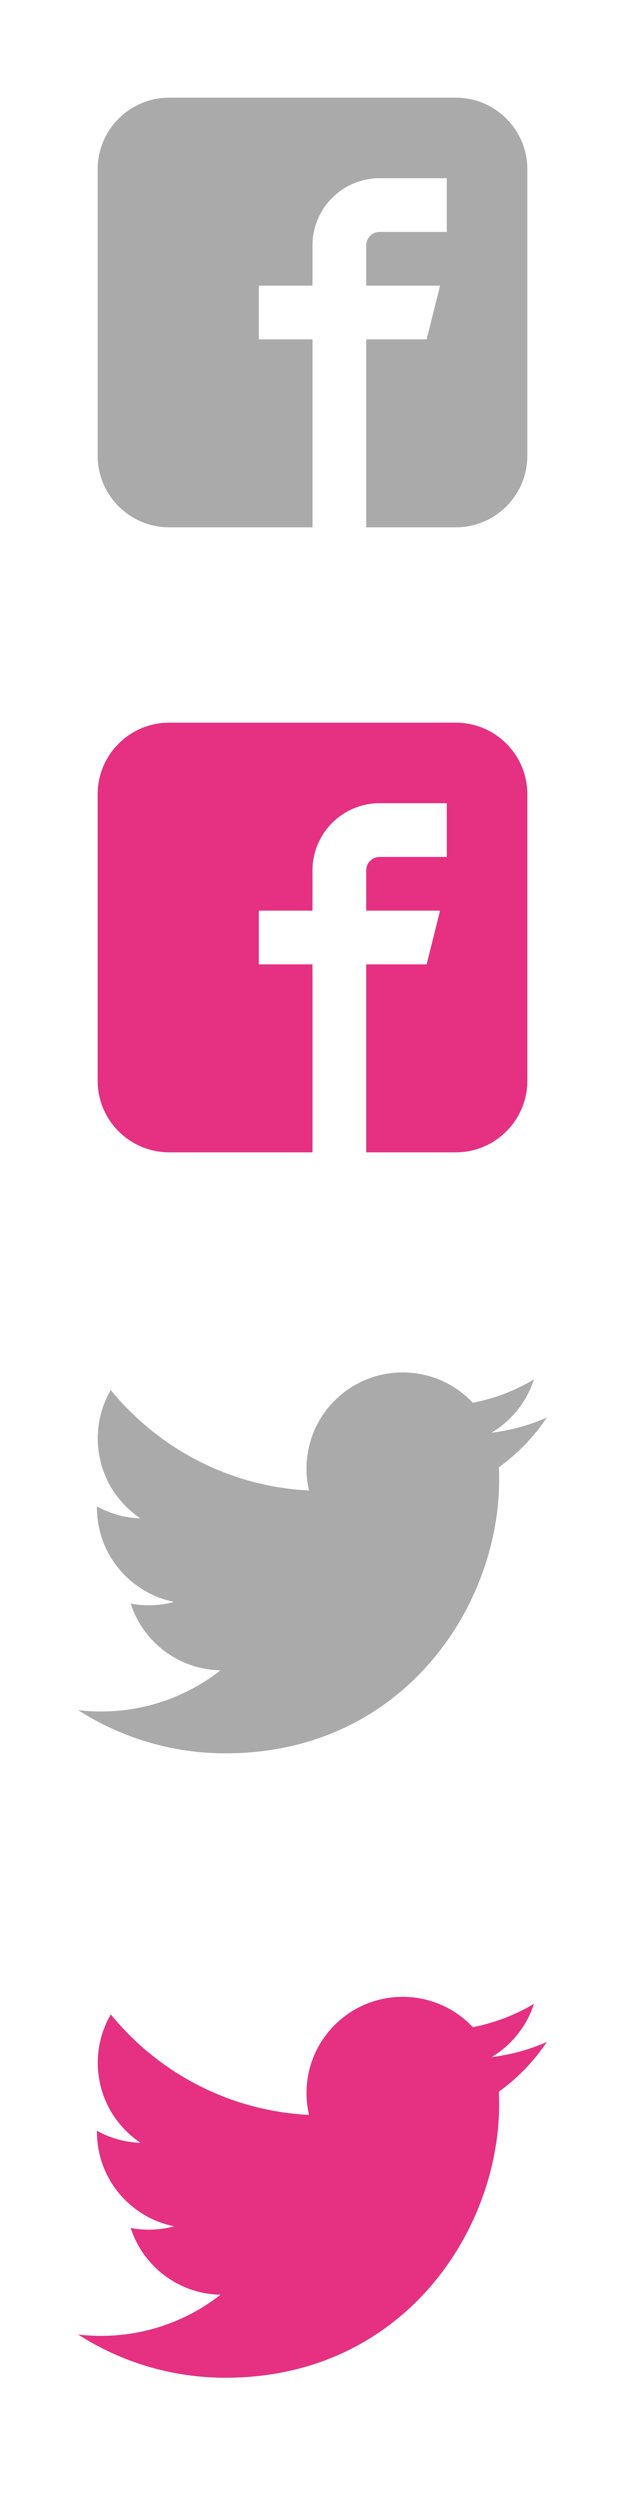 <?xml version="1.0" encoding="UTF-8" standalone="no"?>
<svg width="32px" height="128px" viewBox="0 0 32 128" version="1.1" xmlns="http://www.w3.org/2000/svg" xmlns:xlink="http://www.w3.org/1999/xlink" xmlns:sketch="http://www.bohemiancoding.com/sketch/ns">
    <!-- Generator: Sketch 3.4.2 (15855) - http://www.bohemiancoding.com/sketch -->
    <title>icon-sns-share</title>
    <desc>Created with Sketch.</desc>
    <defs></defs>
    <g id="Page-1" stroke="none" stroke-width="1" fill="none" fill-rule="evenodd" sketch:type="MSPage">
        <path d="M8.666,5 C6.642,5 5,6.642 5,8.667 L5,23.333 C5,25.358 6.641,27 8.666,27 L16,27 L16,17.375 L13.25,17.375 L13.25,14.625 L16,14.625 L16,12.562 C16,10.664 17.539,9.125 19.438,9.125 L22.875,9.125 L22.875,11.875 L19.438,11.875 C19.058,11.875 18.75,12.183 18.75,12.562 L18.75,14.625 L22.531,14.625 L21.844,17.375 L18.75,17.375 L18.75,27 L23.334,27 C25.358,27 27,25.358 27,23.333 L27,8.667 C27,6.642 25.359,5 23.334,5 L8.666,5 Z" id="Shape" fill="#AAAAAA" sketch:type="MSShapeGroup"></path>
        <path d="M28,72.577 C27.117,72.968 26.168,73.233 25.172,73.352 C26.188,72.742 26.969,71.778 27.337,70.628 C26.385,71.192 25.332,71.603 24.21,71.823 C23.312,70.866 22.032,70.268 20.616,70.268 C17.897,70.268 15.693,72.472 15.693,75.192 C15.693,75.578 15.736,75.954 15.82,76.314 C11.729,76.108 8.1,74.148 5.672,71.169 C5.248,71.897 5.005,72.742 5.005,73.645 C5.005,75.353 5.874,76.86 7.196,77.743 C6.389,77.718 5.63,77.497 4.965,77.128 C4.964,77.148 4.964,77.169 4.964,77.19 C4.964,79.576 6.662,81.565 8.914,82.017 C8.501,82.13 8.066,82.19 7.616,82.19 C7.299,82.19 6.991,82.159 6.69,82.101 C7.316,84.057 9.135,85.481 11.29,85.521 C9.605,86.841 7.481,87.628 5.174,87.628 C4.777,87.628 4.385,87.605 4,87.559 C6.179,88.956 8.767,89.771 11.548,89.771 C20.604,89.771 25.557,82.269 25.557,75.762 C25.557,75.548 25.552,75.336 25.542,75.125 C26.505,74.431 27.339,73.564 27.999,72.577 L28,72.577 Z" id="Shape" fill="#AAAAAA" sketch:type="MSShapeGroup"></path>
        <path d="M8.666,37 C6.642,37 5,38.642 5,40.667 L5,55.333 C5,57.358 6.641,59 8.666,59 L16,59 L16,49.375 L13.25,49.375 L13.25,46.625 L16,46.625 L16,44.562 C16,42.664 17.539,41.125 19.438,41.125 L22.875,41.125 L22.875,43.875 L19.438,43.875 C19.058,43.875 18.75,44.183 18.75,44.562 L18.75,46.625 L22.531,46.625 L21.844,49.375 L18.75,49.375 L18.75,59 L23.334,59 C25.358,59 27,57.358 27,55.333 L27,40.667 C27,38.642 25.359,37 23.334,37 L8.666,37 Z" id="Shape" fill="#E63082" sketch:type="MSShapeGroup"></path>
        <path d="M28,104.546 C27.117,104.938 26.168,105.202 25.172,105.322 C26.188,104.712 26.969,103.747 27.337,102.598 C26.385,103.162 25.332,103.572 24.21,103.792 C23.312,102.835 22.032,102.238 20.616,102.238 C17.897,102.238 15.693,104.442 15.693,107.161 C15.693,107.547 15.736,107.923 15.82,108.283 C11.729,108.078 8.1,106.117 5.672,103.138 C5.248,103.866 5.005,104.711 5.005,105.614 C5.005,107.322 5.874,108.829 7.196,109.713 C6.389,109.687 5.63,109.466 4.965,109.097 C4.964,109.117 4.964,109.138 4.964,109.159 C4.964,111.545 6.662,113.535 8.914,113.987 C8.501,114.099 8.066,114.159 7.616,114.159 C7.299,114.159 6.991,114.129 6.69,114.071 C7.316,116.027 9.135,117.45 11.29,117.49 C9.605,118.811 7.481,119.597 5.174,119.597 C4.777,119.597 4.385,119.574 4,119.528 C6.179,120.926 8.767,121.741 11.548,121.741 C20.604,121.741 25.557,114.238 25.557,107.731 C25.557,107.517 25.552,107.305 25.542,107.094 C26.505,106.4 27.339,105.533 27.999,104.546 L28,104.546 Z" id="Shape" fill="#E63082" sketch:type="MSShapeGroup"></path>
    </g>
</svg>